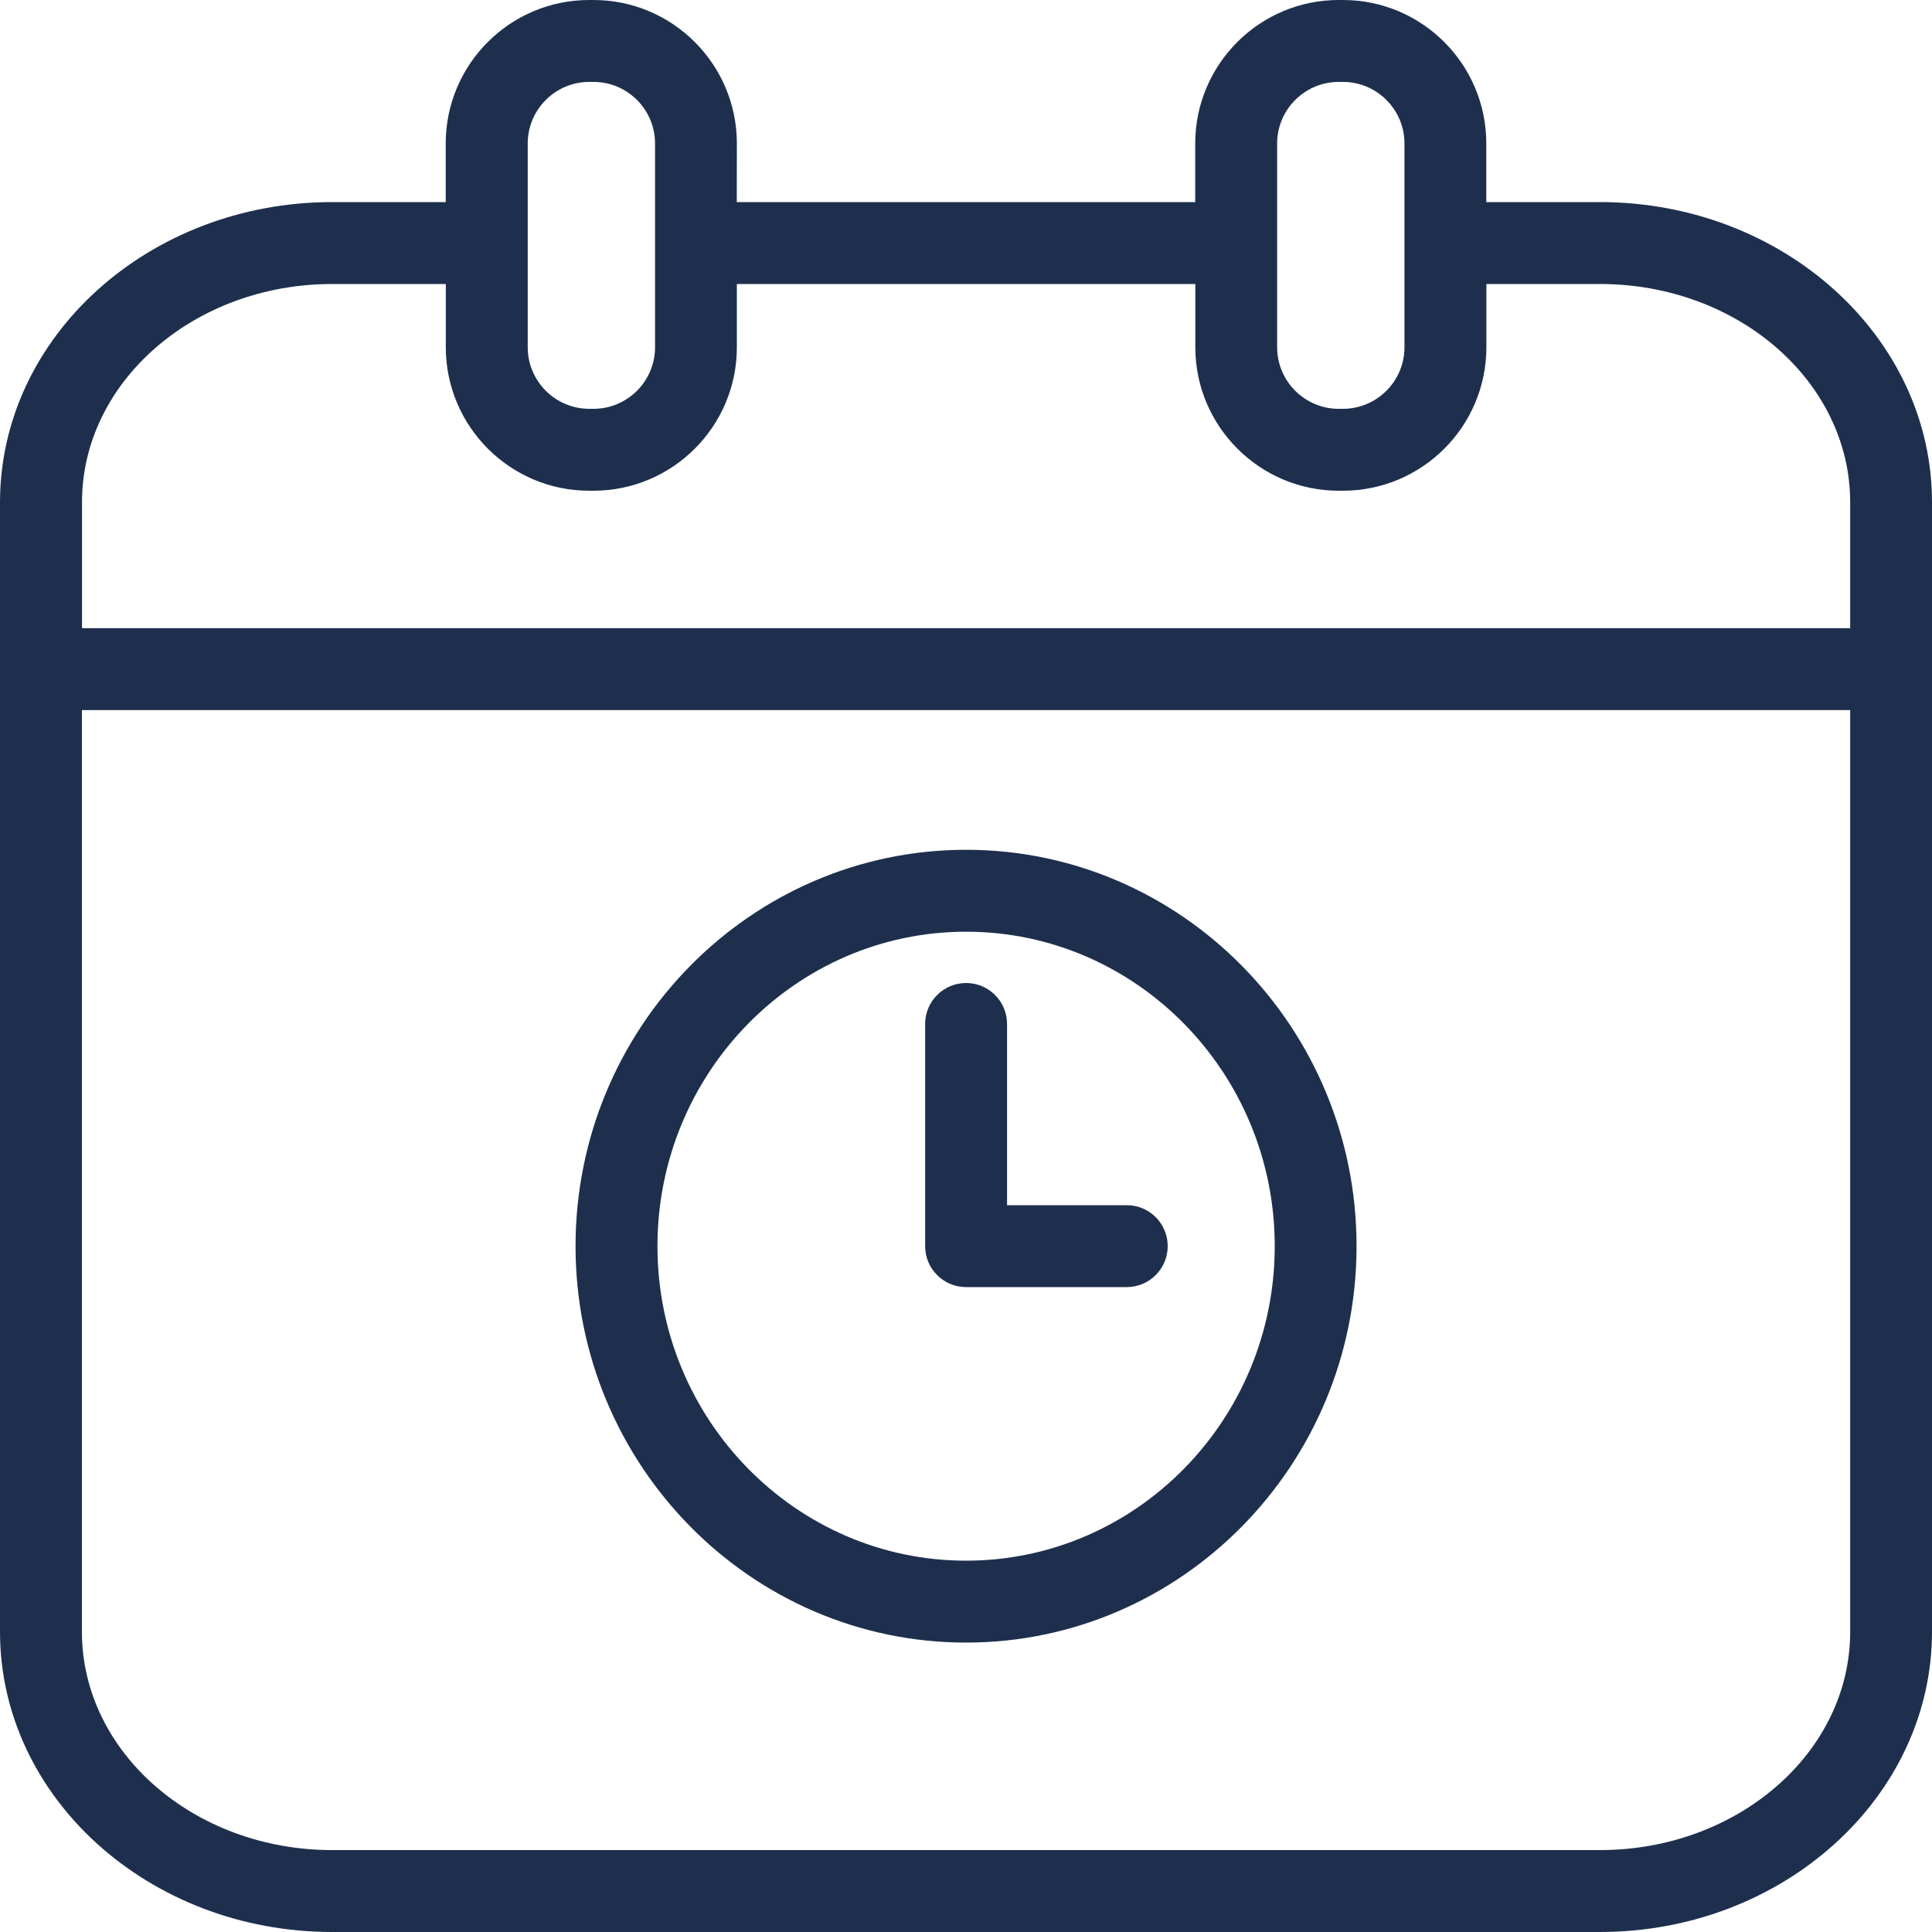 <svg width="20" height="20" viewBox="0 0 20 20" fill="none" xmlns="http://www.w3.org/2000/svg">
<path d="M10.001 8.797C7.771 8.797 5.958 10.638 5.958 12.9C5.958 15.163 7.772 17.004 10.001 17.004C12.229 17.004 14.043 15.163 14.043 12.9C14.043 10.637 12.23 8.797 10.001 8.797ZM10.001 16.156C8.239 16.156 6.806 14.696 6.806 12.9C6.806 11.105 8.239 9.645 10.001 9.645C11.762 9.645 13.196 11.105 13.196 12.9C13.196 14.696 11.763 16.156 10.001 16.156Z" fill="#1E2F4E"/>
<path d="M11.664 12.476H10.425V10.6C10.425 10.366 10.235 10.176 10.001 10.176C9.767 10.176 9.577 10.366 9.577 10.6V12.9C9.577 13.134 9.767 13.324 10.001 13.324H11.664C11.898 13.324 12.088 13.134 12.088 12.9C12.088 12.666 11.899 12.476 11.664 12.476Z" fill="#1E2F4E"/>
<path d="M16.563 2.092H15.386V1.485C15.386 0.666 14.721 0 13.902 0H13.858C13.039 0 12.373 0.666 12.373 1.485V2.092H7.627L7.628 1.485C7.628 0.666 6.962 0 6.143 0H6.099C5.28 0 4.614 0.666 4.614 1.485V2.092H3.438C1.542 2.092 0 3.486 0 5.2V16.892C0 18.606 1.542 20 3.438 20H16.562C18.457 20 20 18.605 20 16.892L20 5.2C20.001 3.486 18.458 2.092 16.563 2.092ZM13.221 1.485C13.221 1.134 13.507 0.848 13.858 0.848H13.902C14.253 0.848 14.539 1.134 14.539 1.485V3.595C14.539 3.946 14.253 4.232 13.902 4.232H13.858C13.507 4.232 13.221 3.946 13.221 3.595V1.485ZM5.463 1.485C5.463 1.134 5.749 0.848 6.1 0.848H6.144C6.495 0.848 6.781 1.134 6.781 1.485V3.595C6.781 3.946 6.495 4.232 6.144 4.232H6.1C5.749 4.232 5.463 3.946 5.463 3.595V1.485ZM3.438 2.94H4.615V3.595C4.615 4.413 5.28 5.08 6.099 5.08H6.143C6.962 5.08 7.628 4.414 7.628 3.595V2.94H12.374V3.595C12.374 4.413 13.04 5.08 13.859 5.08H13.902C14.721 5.08 15.387 4.414 15.387 3.595V2.94H16.564C17.992 2.94 19.153 3.953 19.153 5.2V6.503H0.849V5.2C0.848 3.954 2.01 2.94 3.438 2.94ZM16.563 19.152H3.438C2.01 19.152 0.848 18.139 0.848 16.892V7.351H19.153V16.892C19.153 18.139 17.991 19.152 16.563 19.152Z" fill="#1E2F4E"/>
</svg>
